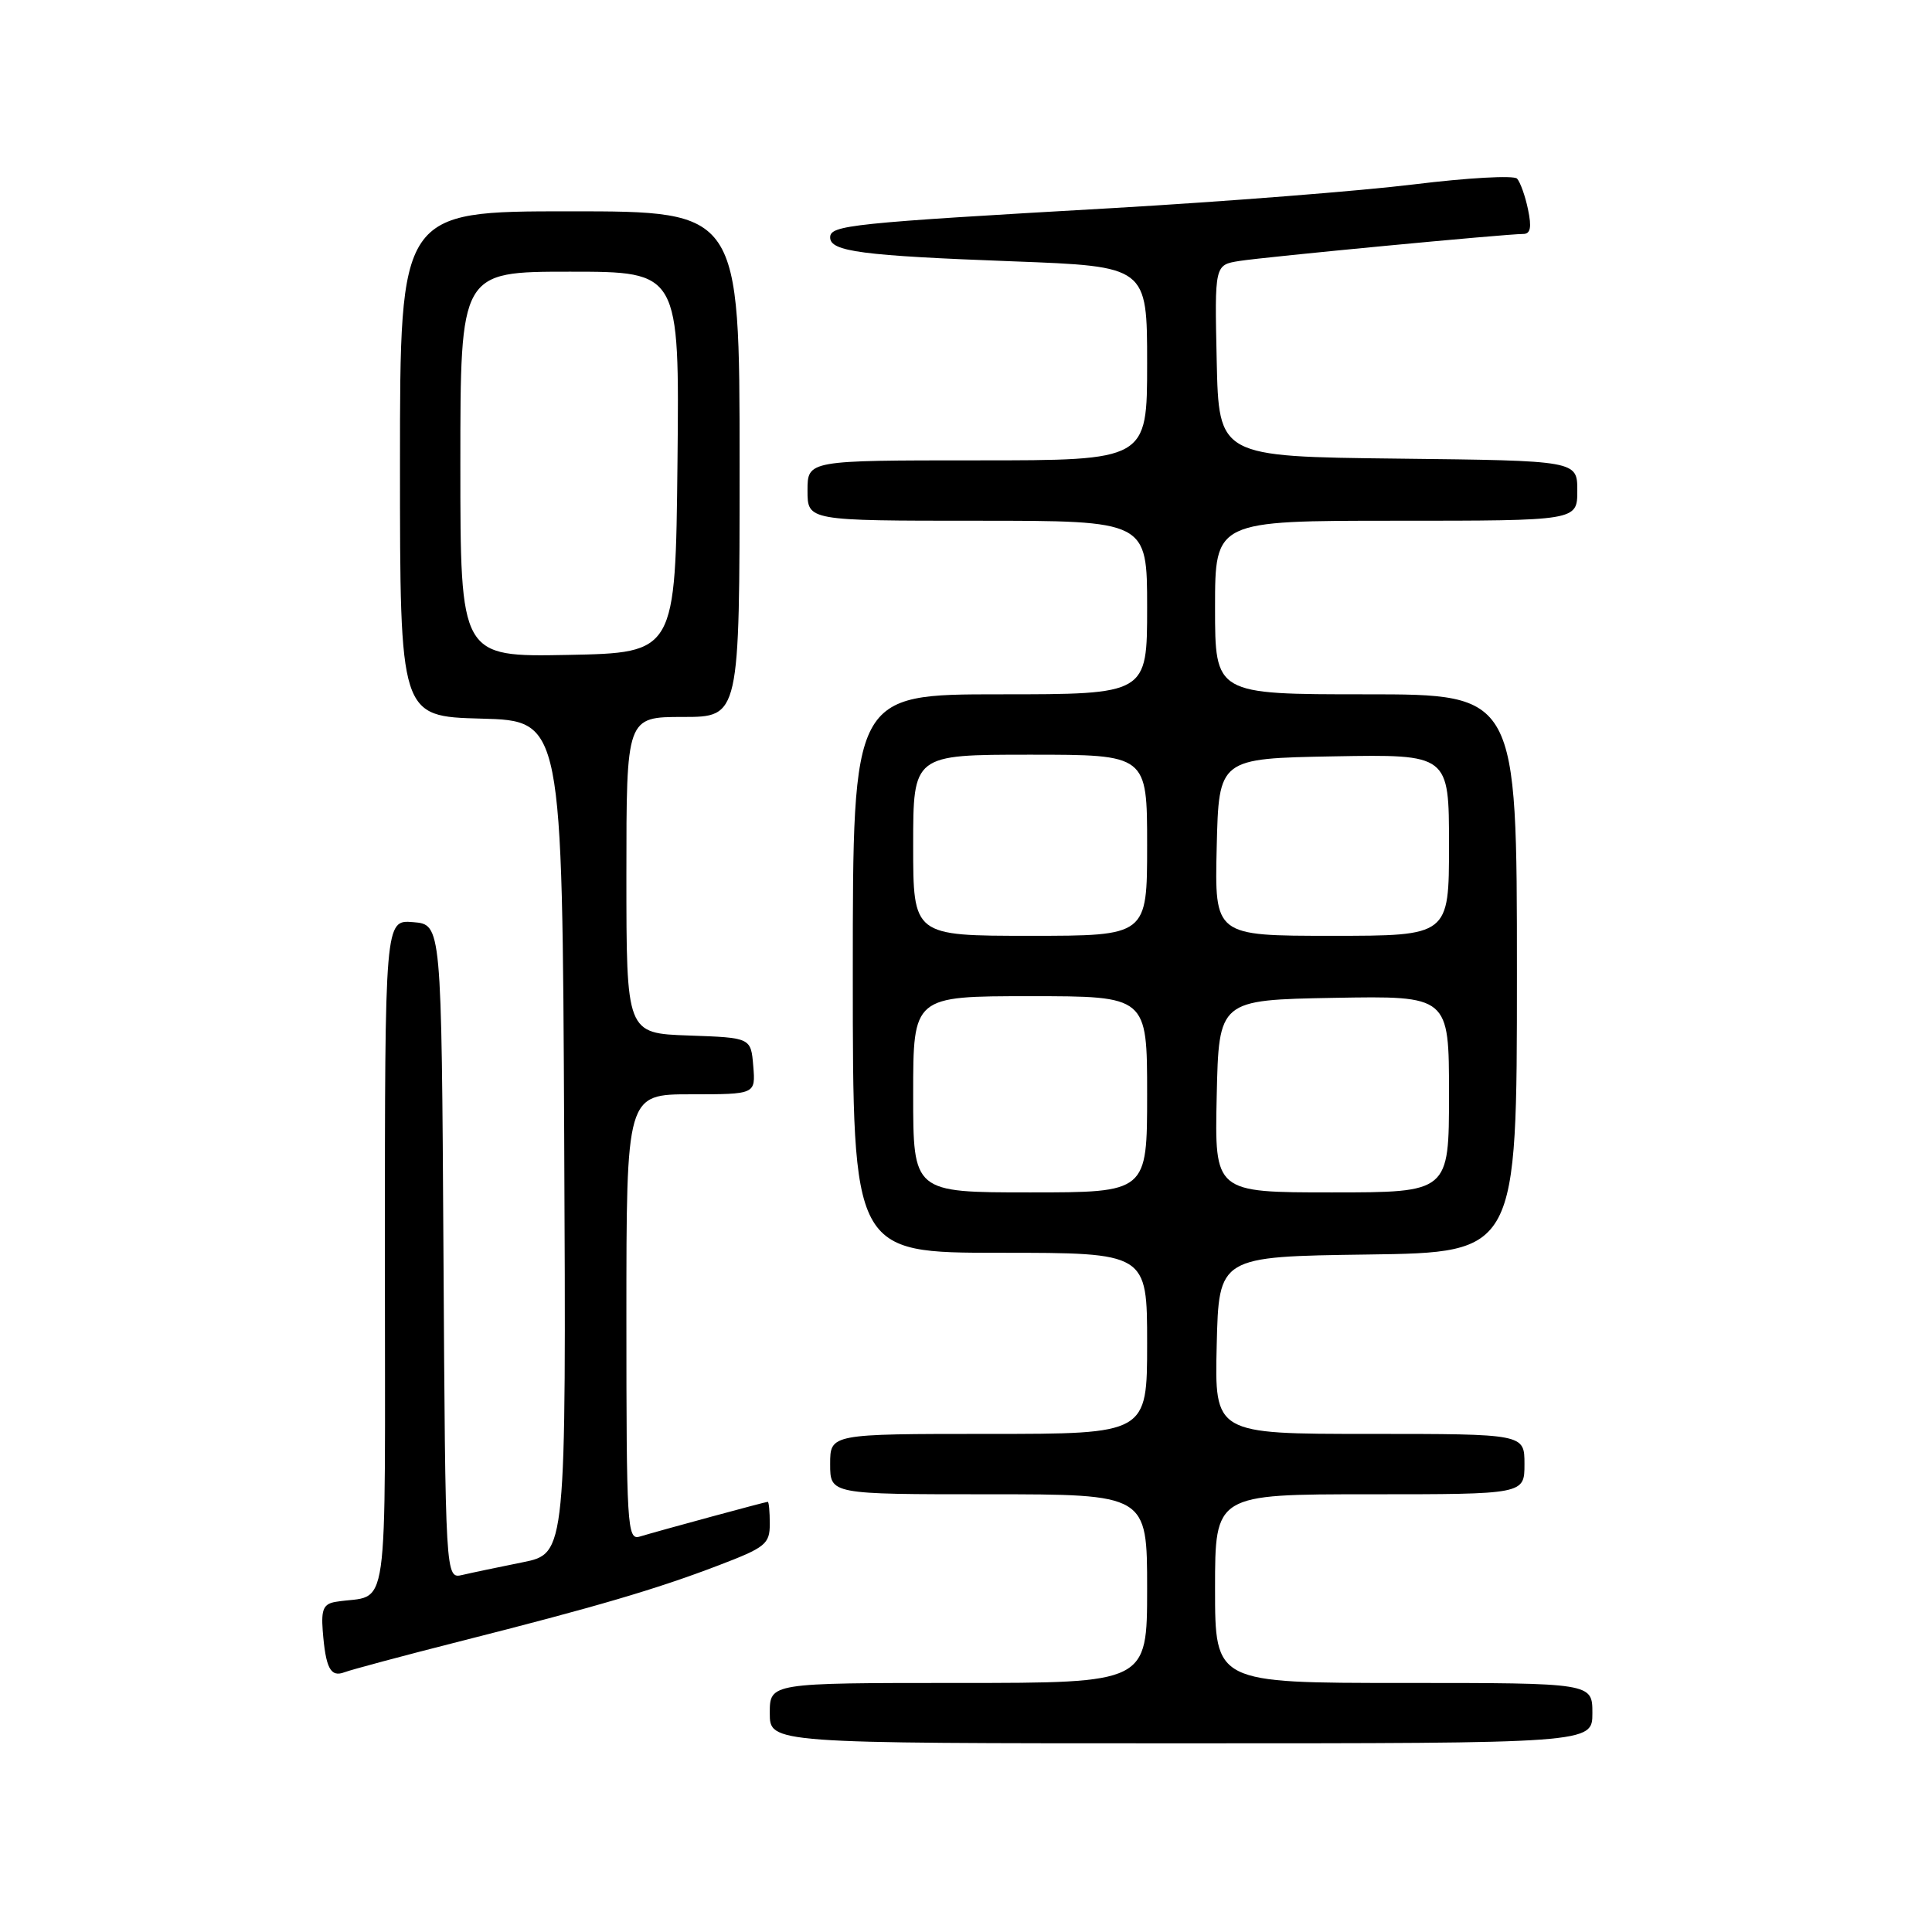 <?xml version="1.0" encoding="UTF-8" standalone="no"?>
<!DOCTYPE svg PUBLIC "-//W3C//DTD SVG 1.1//EN" "http://www.w3.org/Graphics/SVG/1.1/DTD/svg11.dtd" >
<svg xmlns="http://www.w3.org/2000/svg" xmlns:xlink="http://www.w3.org/1999/xlink" version="1.1" viewBox="0 0 256 256">
 <g >
 <path fill="currentColor"
d=" M 211.00 227.00 C 211.00 223.00 211.00 223.00 186.00 223.00 C 161.00 223.00 161.00 223.00 161.00 210.50 C 161.00 198.00 161.00 198.00 181.50 198.00 C 202.00 198.00 202.00 198.00 202.00 194.00 C 202.00 190.00 202.00 190.00 181.47 190.00 C 160.94 190.00 160.94 190.00 161.22 178.25 C 161.50 166.50 161.50 166.50 181.25 166.23 C 201.00 165.96 201.00 165.96 201.00 128.98 C 201.00 92.00 201.00 92.00 181.00 92.00 C 161.00 92.00 161.00 92.00 161.00 80.50 C 161.00 69.00 161.00 69.00 185.00 69.00 C 209.00 69.00 209.00 69.00 209.00 65.02 C 209.00 61.04 209.00 61.04 185.25 60.77 C 161.50 60.50 161.50 60.50 161.22 47.80 C 160.94 35.10 160.94 35.10 164.22 34.58 C 167.64 34.04 199.55 31.00 201.84 31.00 C 202.80 31.00 202.97 30.12 202.47 27.75 C 202.10 25.96 201.44 24.13 201.02 23.67 C 200.59 23.21 194.45 23.56 187.37 24.43 C 180.29 25.30 162.35 26.71 147.50 27.57 C 112.63 29.56 110.00 29.84 110.00 31.46 C 110.00 33.33 114.17 33.88 134.25 34.63 C 152.00 35.30 152.00 35.30 152.00 48.15 C 152.00 61.00 152.00 61.00 129.50 61.00 C 107.00 61.00 107.00 61.00 107.00 65.00 C 107.00 69.00 107.00 69.00 129.50 69.00 C 152.00 69.00 152.00 69.00 152.00 80.50 C 152.00 92.00 152.00 92.00 132.50 92.00 C 113.00 92.00 113.00 92.00 113.00 129.00 C 113.00 166.00 113.00 166.00 132.50 166.00 C 152.00 166.00 152.00 166.00 152.00 178.00 C 152.00 190.00 152.00 190.00 131.00 190.00 C 110.00 190.00 110.00 190.00 110.00 194.00 C 110.00 198.00 110.00 198.00 131.00 198.00 C 152.00 198.00 152.00 198.00 152.00 210.50 C 152.00 223.00 152.00 223.00 127.00 223.00 C 102.00 223.00 102.00 223.00 102.00 227.00 C 102.00 231.00 102.00 231.00 156.50 231.00 C 211.00 231.00 211.00 231.00 211.00 227.00 Z  M 60.89 217.50 C 78.98 212.92 86.97 210.57 95.18 207.43 C 101.45 205.04 102.00 204.59 102.00 201.91 C 102.00 200.31 101.88 199.00 101.73 199.00 C 101.43 199.00 87.58 202.76 84.75 203.61 C 83.11 204.10 83.00 202.26 83.00 174.57 C 83.00 145.00 83.00 145.00 91.56 145.00 C 100.12 145.00 100.12 145.00 99.81 141.25 C 99.50 137.50 99.50 137.50 91.25 137.21 C 83.00 136.92 83.00 136.92 83.00 115.96 C 83.00 95.00 83.00 95.00 90.50 95.00 C 98.00 95.00 98.00 95.00 98.00 61.50 C 98.00 28.00 98.00 28.00 75.50 28.00 C 53.00 28.00 53.00 28.00 53.00 61.47 C 53.00 94.93 53.00 94.93 63.75 95.22 C 74.50 95.50 74.50 95.50 74.76 150.68 C 75.02 205.85 75.02 205.85 69.26 207.01 C 66.09 207.65 62.49 208.40 61.26 208.69 C 59.02 209.21 59.02 209.21 58.76 165.86 C 58.50 122.50 58.50 122.50 54.75 122.19 C 51.00 121.88 51.00 121.88 51.00 166.42 C 51.00 216.06 51.71 211.07 44.50 212.25 C 42.88 212.51 42.55 213.24 42.76 216.04 C 43.15 221.06 43.79 222.29 45.65 221.58 C 46.55 221.24 53.41 219.40 60.89 217.50 Z  M 121.00 145.00 C 121.00 132.00 121.00 132.00 136.50 132.00 C 152.00 132.00 152.00 132.00 152.00 145.00 C 152.00 158.00 152.00 158.00 136.50 158.00 C 121.00 158.00 121.00 158.00 121.00 145.00 Z  M 161.22 145.25 C 161.50 132.50 161.50 132.50 176.75 132.22 C 192.00 131.95 192.00 131.95 192.00 144.97 C 192.00 158.00 192.00 158.00 176.47 158.00 C 160.94 158.00 160.94 158.00 161.22 145.25 Z  M 121.00 112.00 C 121.00 100.00 121.00 100.00 136.50 100.00 C 152.00 100.00 152.00 100.00 152.00 112.00 C 152.00 124.00 152.00 124.00 136.50 124.00 C 121.00 124.00 121.00 124.00 121.00 112.00 Z  M 161.22 112.25 C 161.50 100.50 161.50 100.50 176.75 100.22 C 192.00 99.95 192.00 99.95 192.00 111.97 C 192.00 124.00 192.00 124.00 176.47 124.00 C 160.94 124.00 160.94 124.00 161.22 112.25 Z  M 61.00 61.53 C 61.00 36.00 61.00 36.00 75.52 36.00 C 90.03 36.00 90.03 36.00 89.77 61.25 C 89.50 86.50 89.50 86.50 75.25 86.78 C 61.00 87.05 61.00 87.05 61.00 61.53 Z "/>
</g>
</svg>